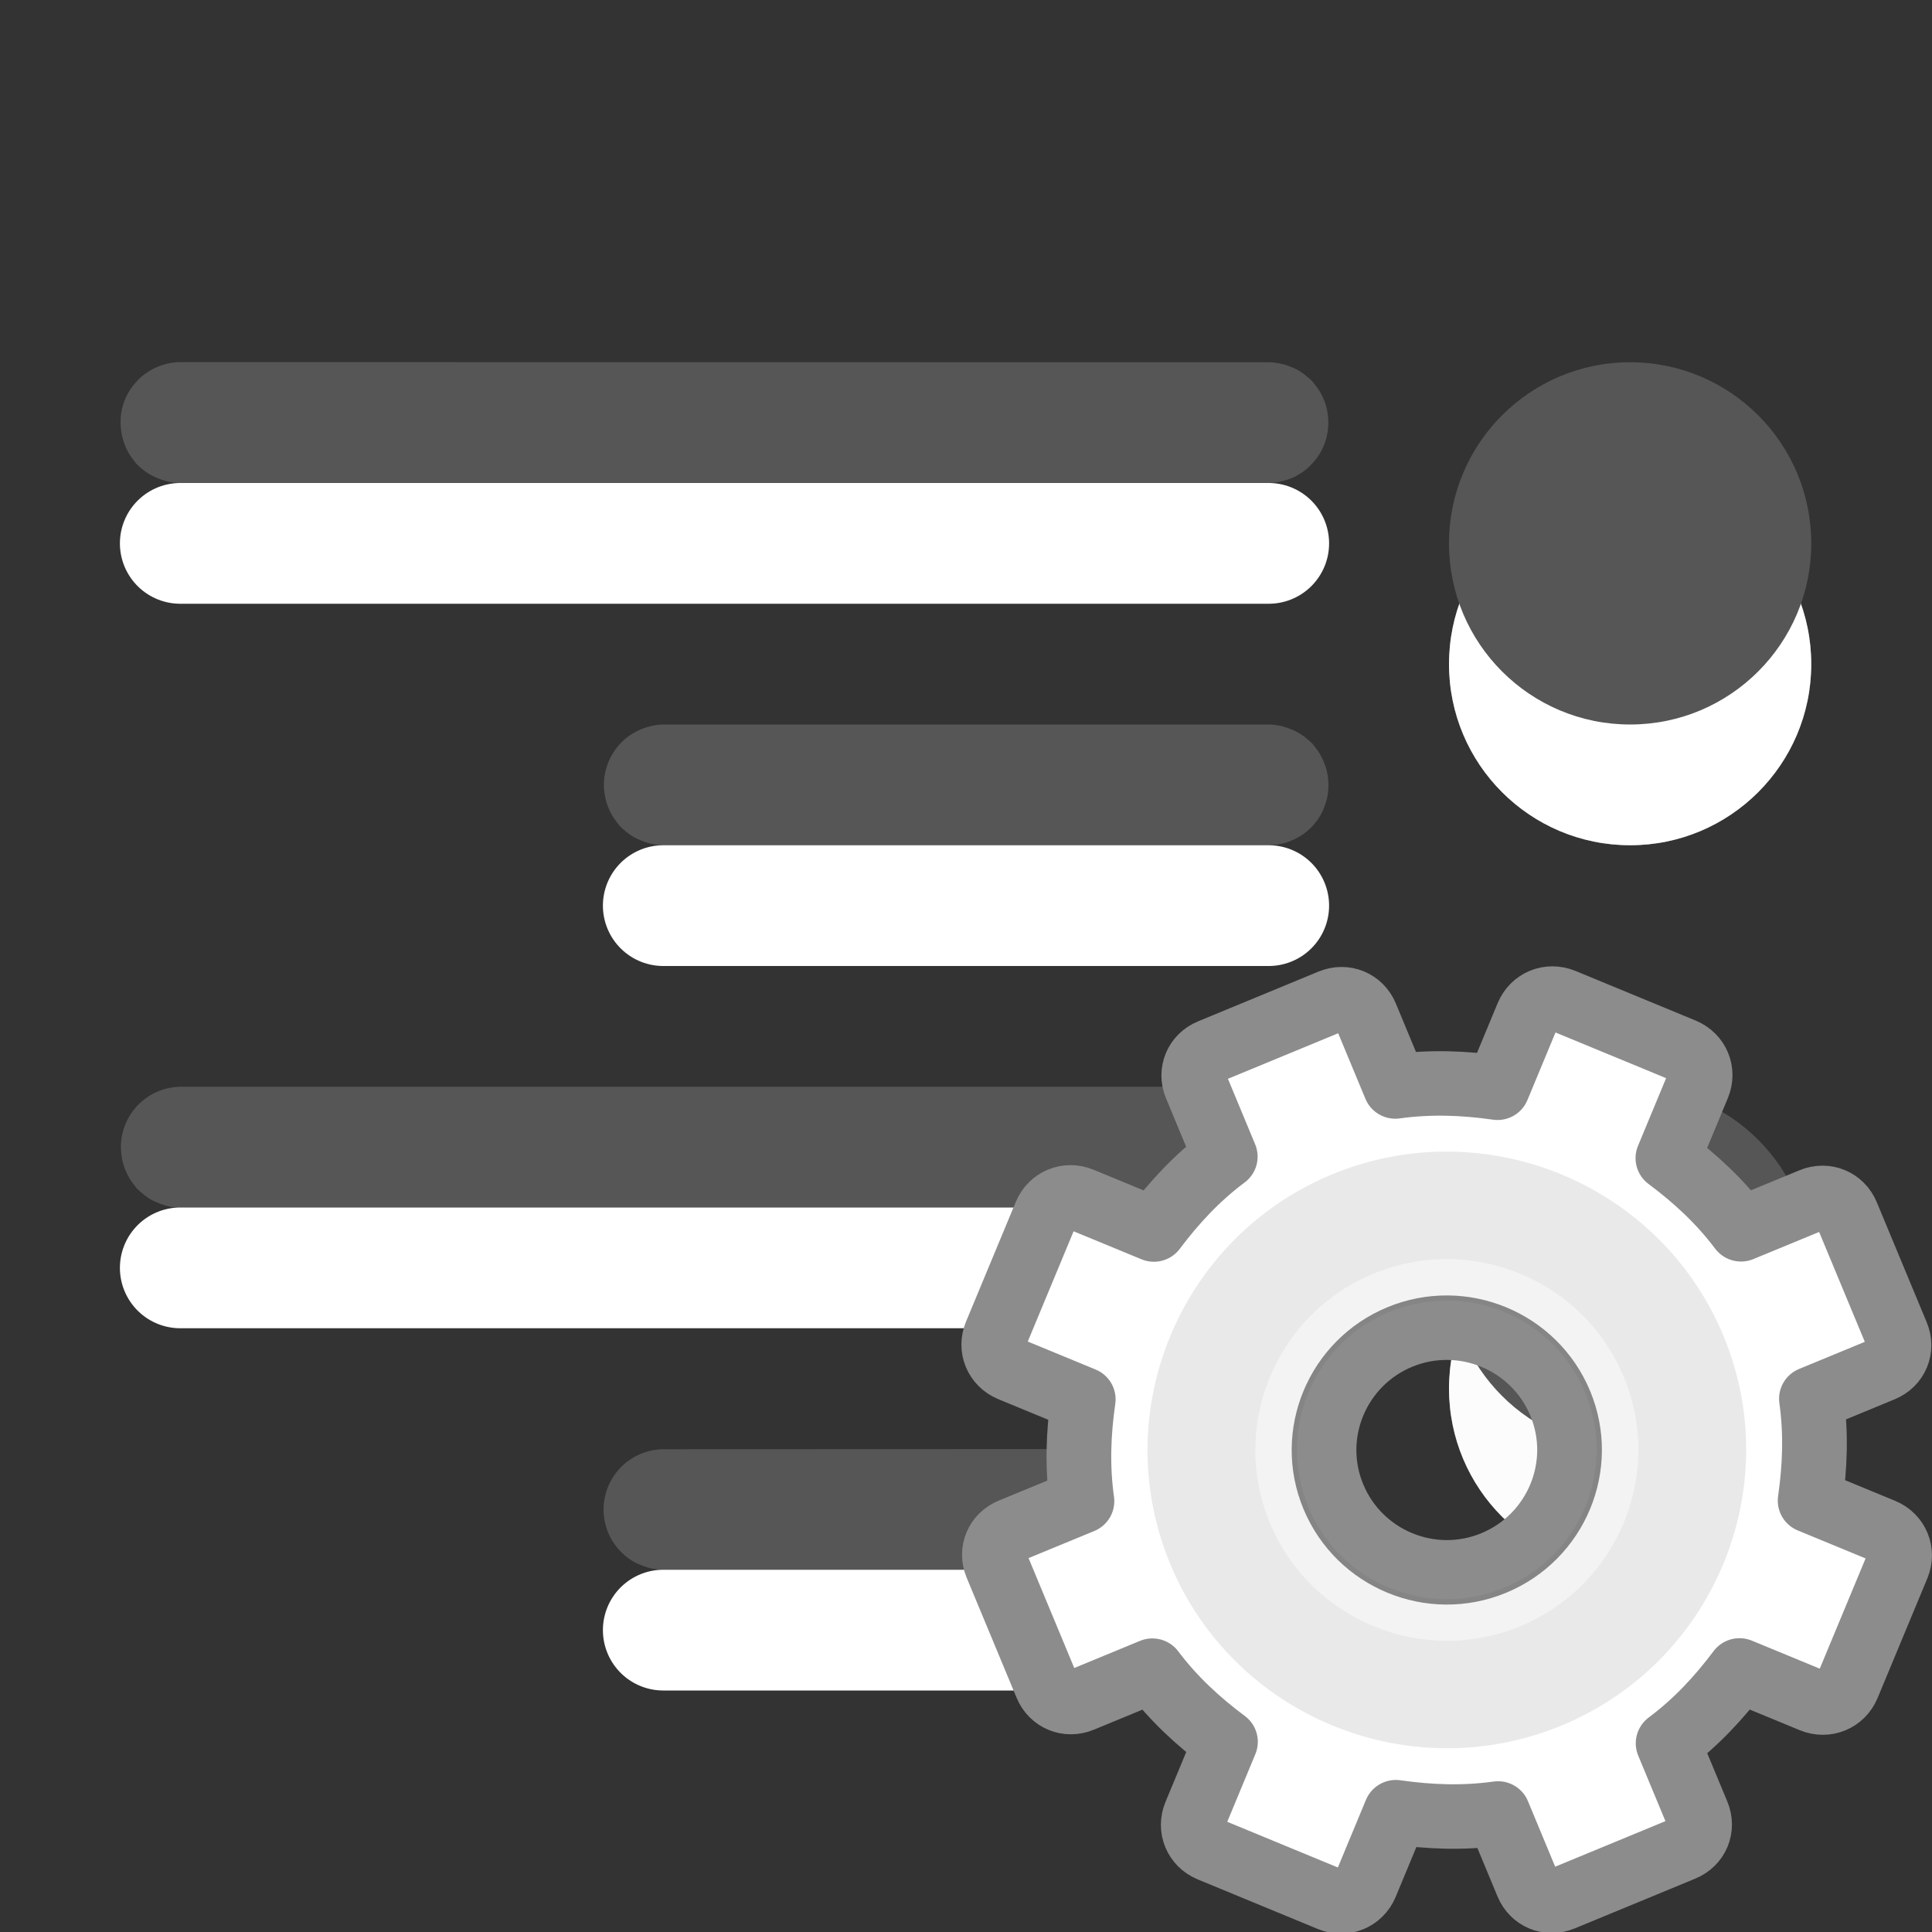 <svg height="16" width="16" xmlns="http://www.w3.org/2000/svg"><rect width="100%" height="100%" fill="#333333" stroke="none"/><g transform="matrix(-1 0 0 1 16 -6)"><circle cx="2.5" cy="17.5" fill="#fafafa" r="1.5"/><path d="m5.492 9a.5.5 0 0 0 -.051.004.5.5 0 0 0 -.096.021.5.5 0 0 0 -.047.018.5.5 0 0 0 -.045.021.5.5 0 0 0 -.082.059.5.5 0 0 0 -.037.033.5.5 0 0 0 -.031.039.5.5 0 0 0 -.029.041.5.5 0 0 0 -.074.236.5.5 0 0 0 0 .049.5.5 0 0 0 .014.1.5.5 0 0 0 .057.137.5.5 0 0 0 .061.08.5.5 0 0 0 .035.035.5.5 0 0 0 .125.082.5.5 0 0 0 .096.031.5.5 0 0 0 .105.014h9.016a.5.5 0 0 0 .1-.012.5.5 0 0 0 .047-.014.5.5 0 0 0 .135-.066.5.5 0 0 0 .076-.064.5.5 0 0 0 .031-.039.5.5 0 0 0 .029-.041.5.5 0 0 0 .043-.09.5.5 0 0 0 .025-.096.5.5 0 0 0 .006-.1.5.5 0 0 0 -.004-.051.5.5 0 0 0 -.043-.143.5.5 0 0 0 -.053-.086.5.5 0 0 0 -.031-.037.5.5 0 0 0 -.035-.035.5.5 0 0 0 -.039-.031.5.5 0 0 0 -.231-.092.5.5 0 0 0 -.051-.004.5.5 0 0 0 -.006 0zm0 3a.5.5 0 0 0 -.051.004.5.5 0 0 0 -.049.008.5.5 0 0 0 -.047.014.5.5 0 0 0 -.135.066.5.5 0 0 0 -.039.031.5.5 0 0 0 -.037.033.5.5 0 0 0 -.031.039.5.5 0 0 0 -.029.041.5.5 0 0 0 -.023.043.5.5 0 0 0 -.02.047.5.5 0 0 0 -.016.047.5.5 0 0 0 -.01.049.5.5 0 0 0 -.006.1.5.5 0 0 0 .004.051.5.5 0 0 0 .025.096.5.5 0 0 0 .018.047.5.5 0 0 0 .023.043.5.5 0 0 0 .029.043.5.5 0 0 0 .066.072.5.5 0 0 0 .039.031.5.5 0 0 0 .133.068.5.5 0 0 0 .154.027h5.016a.5.5 0 0 0 .146-.025.5.5 0 0 0 .047-.018.5.5 0 0 0 .045-.021.5.5 0 0 0 .043-.027.5.5 0 0 0 .039-.031.5.5 0 0 0 .037-.033.5.5 0 0 0 .031-.039.5.5 0 0 0 .088-.178.5.5 0 0 0 .01-.049.5.5 0 0 0 .006-.051.5.5 0 0 0 -.1-.328.5.5 0 0 0 -.105-.104.5.5 0 0 0 -.043-.027.5.5 0 0 0 -.09-.041.5.5 0 0 0 -.049-.014.5.5 0 0 0 -.049-.01.5.5 0 0 0 -.057-.004zm0 3a.5.5 0 0 0 -.051.004.5.5 0 0 0 -.188.061.5.5 0 0 0 -.043.027.5.5 0 0 0 -.137.145.5.5 0 0 0 -.043.09.5.5 0 0 0 -.031.195.5.5 0 0 0 .004.051.5.5 0 0 0 .025.096.5.5 0 0 0 .07.133.5.5 0 0 0 .148.131.5.5 0 0 0 .139.055.5.5 0 0 0 .105.014h9.016a.5.5 0 0 0 .1-.012.5.5 0 0 0 .047-.014.5.5 0 0 0 .047-.018.5.5 0 0 0 .045-.021.5.5 0 0 0 .082-.059.5.5 0 0 0 .037-.033.5.5 0 0 0 .031-.039.5.5 0 0 0 .029-.041.5.5 0 0 0 .023-.043.5.5 0 0 0 .035-.094.5.5 0 0 0 .01-.049.5.5 0 0 0 .006-.1.5.5 0 0 0 -.004-.051.5.5 0 0 0 -.01-.049.5.5 0 0 0 -.057-.137.5.5 0 0 0 -.365-.238.5.5 0 0 0 -.051-.004.5.5 0 0 0 -.006 0h-9.016zm0 3a.5.5 0 0 0 -.1.012.5.5 0 0 0 -.047.014.5.5 0 0 0 -.047.018.5.5 0 0 0 -.088.049.5.5 0 0 0 -.076.064.5.5 0 0 0 -.031.039.5.5 0 0 0 -.029.041.5.5 0 0 0 -.043.09.5.5 0 0 0 -.016.047.5.5 0 0 0 -.01.049.5.5 0 0 0 -.006.051.5.5 0 0 0 .014.148.5.5 0 0 0 .057.137.5.5 0 0 0 .061.08.5.5 0 0 0 .074.066.5.5 0 0 0 .043.027.5.5 0 0 0 .09.041.5.5 0 0 0 .049.014.5.5 0 0 0 .105.014h5.016a.5.5 0 0 0 .1-.012.5.5 0 0 0 .047-.014.5.5 0 0 0 .047-.018.5.5 0 0 0 .045-.021.5.5 0 0 0 .043-.027.5.5 0 0 0 .195-.281.5.5 0 0 0 .016-.148.5.5 0 0 0 -.131-.316.5.5 0 0 0 -.117-.094.5.5 0 0 0 -.09-.041.5.5 0 0 0 -.154-.027z" fill="#565656"/><g fill="none" stroke="#fff" stroke-linecap="round" stroke-linejoin="round"><path d="m5.493 13.5h5.014z"/><path d="m5.493 10.5h9.014z"/><path d="m5.493 19.5h5.014z"/><path d="m5.493 16.5h9.014z"/></g><circle cx="2.5" cy="11.5" fill="#fff" opacity=".35" r="1.5"/><circle cx="2.5" cy="11.5" fill="#fff" r="1.5"/><circle cx="2.5" cy="10.5" fill="#565656" r="1.5"/><circle cx="2.5" cy="17.5" fill="#fff" opacity=".35" r="1.5"/><circle cx="2.5" cy="16.5" fill="#565656" r="1.5"/><path d="m5 13h5.014z"/><path d="m5 10h9.014z"/><path d="m5 19h5.014z"/><path d="m5 16h9.014z"/></g><g transform="matrix(.893 0 0 .89 1.71 -3.57)"><path d="m9.311 13.792c-.131.054-.189.195-.135.325l.272.657c-.26.195-.472.424-.662.678l-.674-.279c-.131-.054-.274.005-.329.136l-.462 1.115c-.054.131.005.274.136.329l.674.279c-.045.314-.057.626-.012.948l-.657.272c-.131.054-.189.195-.135.325l.463 1.117c.054.131.195.189.325.135l.657-.272c.195.26.424.472.678.662l-.279.674c-.054.131.005.274.136.329l1.115.462c.131.054.274-.005.329-.136l.279-.674c.314.045.626.057.948.012l.272.657c.054.131.195.189.325.135l1.117-.463c.131-.054.189-.195.135-.325l-.272-.657c.26-.195.472-.424.662-.678l.674.279c.131.054.274-.005.329-.136l.462-1.115c.054-.131-.005-.274-.136-.329l-.674-.279c.045-.314.057-.626.012-.948l.657-.272c.131-.054.189-.195.135-.325l-.463-1.117c-.054-.131-.195-.189-.325-.135l-.657.272c-.195-.26-.424-.472-.678-.662l.279-.674c.054-.131-.005-.274-.136-.329l-1.115-.462c-.131-.054-.274.005-.329.136l-.279.674c-.314-.045-.626-.057-.948-.012l-.272-.657c-.054-.131-.195-.189-.325-.135l-1.117.463zm1.756 2.66c.58-.24 1.246.036 1.487.616s-.036 1.246-.616 1.487-1.246-.036-1.487-.616.036-1.246.616-1.487z" display="block" fill="#fff" stroke="#8c8c8c" stroke-linejoin="round" stroke-width=".6"/><path d="m10.515 15.119c-1.314.544-1.941 2.057-1.396 3.371.544 1.314 2.057 1.941 3.371 1.396 1.314-.544 1.941-2.057 1.396-3.371-.544-1.314-2.057-1.941-3.371-1.396zm.456 1.1c.709-.293 1.522.043 1.815.752.293.709-.043 1.522-.752 1.815-.709.293-1.522-.043-1.815-.752-.293-.709.043-1.522.752-1.815z" opacity=".05"/><path d="m10.632 15.4c-1.159.48-1.712 1.814-1.232 2.974.48 1.159 1.814 1.712 2.974 1.232 1.159-.48 1.712-1.814 1.232-2.974-.48-1.159-1.814-1.712-2.974-1.232z" fill="none" stroke="#e9e9e9"/></g></svg>